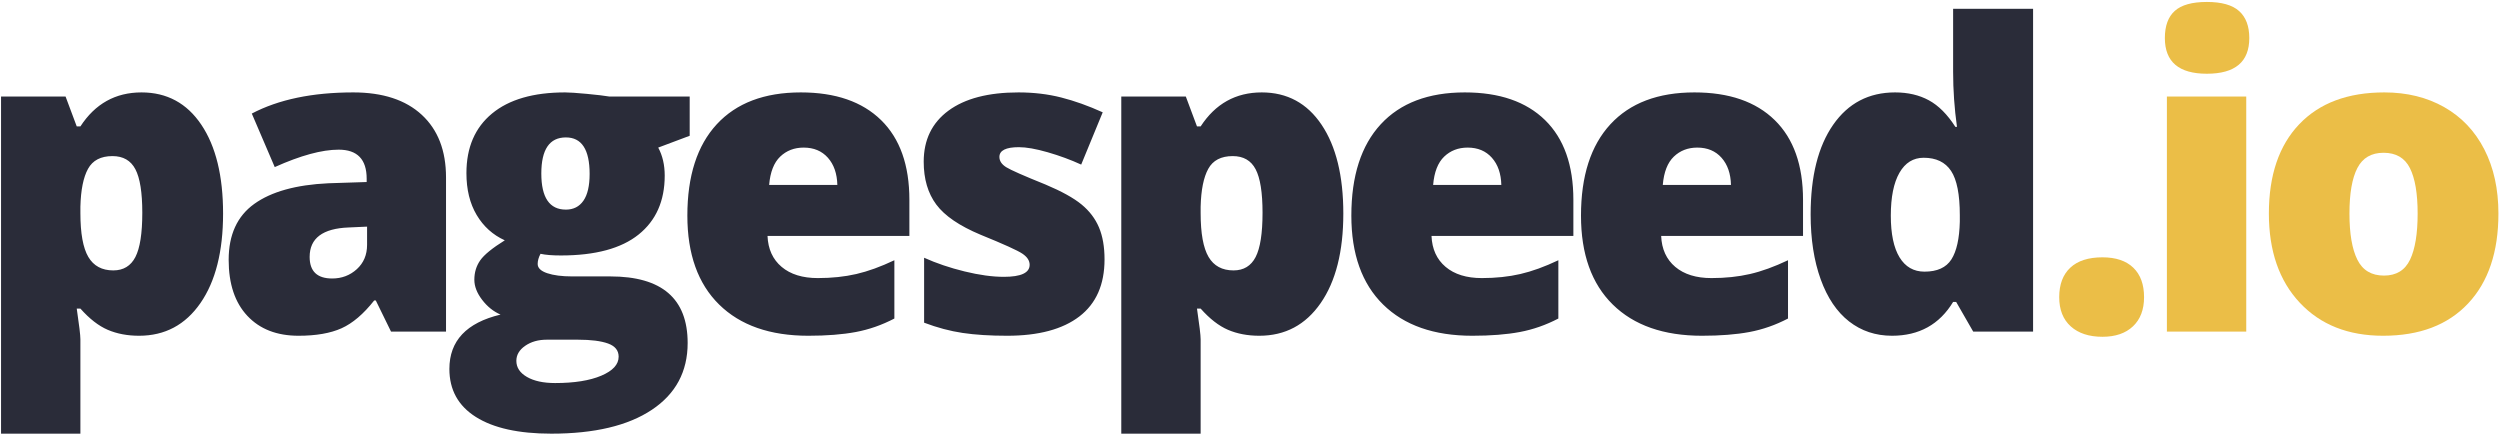 <svg xmlns="http://www.w3.org/2000/svg" width="247" height="43" viewBox="0 0 247 43">
  <g fill="none" fill-rule="evenodd">
    <path fill="#EBBE47" d="M203.451,29.36 C203.451,28.102 203.815,27.132 204.544,26.449 C205.273,25.766 206.332,25.424 207.722,25.424 C209.046,25.424 210.062,25.766 210.77,26.449 C211.479,27.132 211.833,28.102 211.833,29.36 C211.833,30.589 211.469,31.549 210.74,32.239 C210.011,32.929 209.006,33.274 207.722,33.274 C206.399,33.274 205.356,32.933 204.594,32.25 C203.832,31.566 203.451,30.603 203.451,29.36 Z M221.929,32.762 L214.089,32.762 L214.089,9.54 L221.929,9.54 L221.929,32.762 Z M213.888,3.76 C213.888,2.557 214.216,1.662 214.871,1.075 C215.526,0.487 216.582,0.193 218.039,0.193 C219.496,0.193 220.559,0.494 221.227,1.095 C221.896,1.697 222.23,2.585 222.23,3.76 C222.23,6.11 220.833,7.285 218.039,7.285 C215.272,7.285 213.888,6.11 213.888,3.76 Z M246.844,21.1 C246.844,24.898 245.845,27.86 243.846,29.985 C241.848,32.109 239.051,33.172 235.455,33.172 C232.006,33.172 229.262,32.086 227.223,29.913 C225.185,27.74 224.165,24.803 224.165,21.1 C224.165,17.315 225.165,14.373 227.163,12.276 C229.162,10.179 231.965,9.13 235.575,9.13 C237.807,9.13 239.779,9.615 241.49,10.585 C243.201,11.555 244.521,12.945 245.45,14.756 C246.38,16.567 246.844,18.681 246.844,21.1 Z M232.126,21.1 C232.126,23.095 232.387,24.615 232.908,25.66 C233.429,26.705 234.305,27.228 235.535,27.228 C236.751,27.228 237.61,26.705 238.111,25.66 C238.613,24.615 238.863,23.095 238.863,21.1 C238.863,19.118 238.609,17.622 238.101,16.611 C237.593,15.6 236.725,15.094 235.495,15.094 C234.292,15.094 233.429,15.596 232.908,16.601 C232.387,17.605 232.126,19.105 232.126,21.1 Z"/>
    <path fill="#2A2C39" d="M13.738,33.172 C12.589,33.172 11.559,32.977 10.65,32.588 C9.741,32.198 8.839,31.498 7.943,30.487 L7.582,30.487 C7.823,32.113 7.943,33.124 7.943,33.52 L7.943,42.846 L0.103,42.846 L0.103,9.54 L6.479,9.54 L7.582,12.491 L7.943,12.491 C9.4,10.25 11.412,9.13 13.979,9.13 C16.492,9.13 18.464,10.196 19.894,12.327 C21.325,14.459 22.04,17.383 22.04,21.1 C22.04,24.844 21.294,27.792 19.804,29.944 C18.313,32.096 16.291,33.172 13.738,33.172 Z M11.111,15.422 C9.962,15.422 9.156,15.842 8.695,16.683 C8.234,17.523 7.983,18.77 7.943,20.423 L7.943,21.059 C7.943,23.054 8.204,24.495 8.725,25.383 C9.247,26.271 10.069,26.716 11.192,26.716 C12.194,26.716 12.923,26.275 13.377,25.394 C13.832,24.512 14.059,23.054 14.059,21.018 C14.059,19.023 13.832,17.591 13.377,16.724 C12.923,15.856 12.167,15.422 11.111,15.422 Z M38.633,32.762 L37.129,29.687 L36.969,29.687 C35.913,31.027 34.837,31.942 33.741,32.434 C32.644,32.926 31.227,33.172 29.49,33.172 C27.351,33.172 25.666,32.516 24.437,31.204 C23.207,29.892 22.592,28.048 22.592,25.67 C22.592,23.197 23.434,21.356 25.118,20.147 C26.803,18.937 29.242,18.257 32.437,18.107 L36.227,17.984 L36.227,17.656 C36.227,15.743 35.305,14.787 33.46,14.787 C31.802,14.787 29.697,15.361 27.144,16.508 L24.878,11.22 C27.525,9.827 30.867,9.13 34.904,9.13 C37.818,9.13 40.074,9.868 41.671,11.343 C43.269,12.819 44.067,14.882 44.067,17.533 L44.067,32.762 L38.633,32.762 Z M32.818,27.515 C33.767,27.515 34.58,27.207 35.255,26.593 C35.93,25.978 36.267,25.178 36.267,24.194 L36.267,22.391 L34.463,22.473 C31.883,22.568 30.593,23.539 30.593,25.383 C30.593,26.804 31.334,27.515 32.818,27.515 Z M68.141,9.54 L68.141,13.414 L65.032,14.582 C65.46,15.374 65.674,16.297 65.674,17.349 C65.674,19.849 64.815,21.79 63.097,23.17 C61.38,24.55 58.816,25.24 55.407,25.24 C54.565,25.24 53.897,25.185 53.402,25.076 C53.215,25.431 53.122,25.766 53.122,26.08 C53.122,26.476 53.436,26.78 54.064,26.992 C54.692,27.204 55.514,27.31 56.53,27.31 L60.3,27.31 C65.393,27.31 67.94,29.503 67.94,33.889 C67.94,36.718 66.76,38.918 64.401,40.489 C62.041,42.06 58.729,42.846 54.465,42.846 C51.243,42.846 48.76,42.296 47.016,41.196 C45.271,40.096 44.399,38.515 44.399,36.451 C44.399,33.677 46.083,31.887 49.452,31.081 C48.757,30.781 48.152,30.296 47.637,29.626 C47.123,28.956 46.865,28.294 46.865,27.638 C46.865,26.914 47.059,26.275 47.447,25.721 C47.835,25.168 48.643,24.509 49.873,23.744 C48.697,23.211 47.771,22.377 47.096,21.243 C46.421,20.109 46.083,18.729 46.083,17.103 C46.083,14.575 46.925,12.614 48.61,11.22 C50.294,9.827 52.7,9.13 55.829,9.13 C56.243,9.13 56.958,9.178 57.974,9.273 C58.99,9.369 59.739,9.458 60.22,9.54 L68.141,9.54 Z M51.016,35.652 C51.016,36.308 51.364,36.837 52.059,37.24 C52.754,37.643 53.683,37.845 54.846,37.845 C56.744,37.845 58.265,37.602 59.408,37.117 C60.551,36.632 61.122,36.007 61.122,35.242 C61.122,34.627 60.775,34.193 60.08,33.94 C59.384,33.688 58.389,33.561 57.092,33.561 L54.024,33.561 C53.182,33.561 52.47,33.763 51.888,34.166 C51.307,34.569 51.016,35.064 51.016,35.652 Z M53.482,17.144 C53.482,19.521 54.291,20.71 55.909,20.71 C56.657,20.71 57.236,20.416 57.643,19.829 C58.051,19.241 58.255,18.36 58.255,17.185 C58.255,14.78 57.473,13.577 55.909,13.577 C54.291,13.577 53.482,14.766 53.482,17.144 Z M79.862,33.172 C76.078,33.172 73.141,32.144 71.049,30.087 C68.957,28.031 67.911,25.103 67.911,21.305 C67.911,17.383 68.88,14.373 70.818,12.276 C72.756,10.179 75.524,9.13 79.12,9.13 C82.542,9.13 85.185,10.042 87.05,11.866 C88.915,13.69 89.847,16.317 89.847,19.747 L89.847,23.313 L75.831,23.313 C75.885,24.611 76.349,25.629 77.225,26.367 C78.1,27.105 79.293,27.474 80.804,27.474 C82.181,27.474 83.447,27.341 84.604,27.074 C85.76,26.808 87.013,26.353 88.364,25.711 L88.364,31.471 C87.134,32.113 85.864,32.557 84.554,32.803 C83.244,33.049 81.68,33.172 79.862,33.172 Z M79.4,14.582 C78.478,14.582 77.706,14.879 77.084,15.473 C76.463,16.068 76.098,17 75.991,18.271 L82.729,18.271 C82.702,17.151 82.391,16.256 81.797,15.586 C81.202,14.917 80.403,14.582 79.4,14.582 Z M109.128,25.629 C109.128,28.116 108.299,29.995 106.642,31.266 C104.984,32.536 102.604,33.172 99.503,33.172 C97.819,33.172 96.355,33.08 95.112,32.895 C93.868,32.711 92.599,32.372 91.302,31.881 L91.302,25.465 C92.518,26.012 93.852,26.463 95.302,26.818 C96.753,27.173 98.046,27.351 99.182,27.351 C100.88,27.351 101.729,26.955 101.729,26.162 C101.729,25.752 101.492,25.387 101.017,25.066 C100.542,24.744 99.162,24.119 96.876,23.19 C94.791,22.316 93.334,21.322 92.505,20.208 C91.676,19.094 91.262,17.684 91.262,15.976 C91.262,13.817 92.077,12.136 93.708,10.933 C95.339,9.731 97.645,9.13 100.626,9.13 C102.123,9.13 103.53,9.297 104.847,9.632 C106.164,9.967 107.531,10.455 108.948,11.097 L106.822,16.262 C105.779,15.784 104.677,15.378 103.513,15.043 C102.35,14.708 101.401,14.541 100.666,14.541 C99.383,14.541 98.741,14.862 98.741,15.504 C98.741,15.9 98.965,16.239 99.413,16.519 C99.861,16.799 101.154,17.369 103.293,18.23 C104.884,18.9 106.07,19.556 106.852,20.198 C107.634,20.84 108.209,21.595 108.577,22.463 C108.944,23.33 109.128,24.386 109.128,25.629 Z M124.418,33.172 C123.269,33.172 122.239,32.977 121.33,32.588 C120.421,32.198 119.519,31.498 118.623,30.487 L118.262,30.487 C118.503,32.113 118.623,33.124 118.623,33.52 L118.623,42.846 L110.783,42.846 L110.783,9.54 L117.16,9.54 L118.262,12.491 L118.623,12.491 C120.08,10.25 122.092,9.13 124.659,9.13 C127.172,9.13 129.144,10.196 130.574,12.327 C132.005,14.459 132.72,17.383 132.72,21.1 C132.72,24.844 131.975,27.792 130.484,29.944 C128.994,32.096 126.972,33.172 124.418,33.172 Z M121.792,15.422 C120.642,15.422 119.836,15.842 119.375,16.683 C118.914,17.523 118.663,18.77 118.623,20.423 L118.623,21.059 C118.623,23.054 118.884,24.495 119.405,25.383 C119.927,26.271 120.749,26.716 121.872,26.716 C122.874,26.716 123.603,26.275 124.057,25.394 C124.512,24.512 124.739,23.054 124.739,21.018 C124.739,19.023 124.512,17.591 124.057,16.724 C123.603,15.856 122.848,15.422 121.792,15.422 Z M145.464,33.172 C141.68,33.172 138.743,32.144 136.651,30.087 C134.559,28.031 133.513,25.103 133.513,21.305 C133.513,17.383 134.482,14.373 136.42,12.276 C138.358,10.179 141.126,9.13 144.722,9.13 C148.144,9.13 150.787,10.042 152.652,11.866 C154.517,13.69 155.449,16.317 155.449,19.747 L155.449,23.313 L141.433,23.313 C141.487,24.611 141.951,25.629 142.827,26.367 C143.702,27.105 144.895,27.474 146.406,27.474 C147.783,27.474 149.05,27.341 150.206,27.074 C151.362,26.808 152.615,26.353 153.966,25.711 L153.966,31.471 C152.736,32.113 151.466,32.557 150.156,32.803 C148.846,33.049 147.282,33.172 145.464,33.172 Z M145.002,14.582 C144.08,14.582 143.308,14.879 142.686,15.473 C142.065,16.068 141.7,17 141.594,18.271 L148.331,18.271 C148.304,17.151 147.993,16.256 147.399,15.586 C146.804,14.917 146.005,14.582 145.002,14.582 Z M168.153,33.172 C164.37,33.172 161.432,32.144 159.34,30.087 C157.248,28.031 156.202,25.103 156.202,21.305 C156.202,17.383 157.171,14.373 159.11,12.276 C161.048,10.179 163.815,9.13 167.411,9.13 C170.833,9.13 173.477,10.042 175.342,11.866 C177.207,13.69 178.139,16.317 178.139,19.747 L178.139,23.313 L164.123,23.313 C164.176,24.611 164.641,25.629 165.516,26.367 C166.392,27.105 167.585,27.474 169.095,27.474 C170.472,27.474 171.739,27.341 172.895,27.074 C174.052,26.808 175.305,26.353 176.655,25.711 L176.655,31.471 C175.425,32.113 174.155,32.557 172.845,32.803 C171.535,33.049 169.971,33.172 168.153,33.172 Z M167.692,14.582 C166.769,14.582 165.997,14.879 165.376,15.473 C164.754,16.068 164.39,17 164.283,18.271 L171.02,18.271 C170.994,17.151 170.683,16.256 170.088,15.586 C169.493,14.917 168.694,14.582 167.692,14.582 Z M186.932,33.172 C185.315,33.172 183.901,32.7 182.691,31.758 C181.482,30.815 180.546,29.428 179.884,27.597 C179.222,25.766 178.891,23.627 178.891,21.182 C178.891,17.41 179.633,14.459 181.117,12.327 C182.601,10.196 184.64,9.13 187.233,9.13 C188.503,9.13 189.616,9.389 190.572,9.909 C191.528,10.428 192.4,11.302 193.189,12.532 L193.349,12.532 C193.095,10.715 192.968,8.898 192.968,7.08 L192.968,0.87 L200.868,0.87 L200.868,32.762 L194.953,32.762 L193.269,29.831 L192.968,29.831 C191.618,32.058 189.606,33.172 186.932,33.172 Z M190.141,26.839 C191.397,26.839 192.283,26.435 192.798,25.629 C193.312,24.823 193.59,23.58 193.63,21.899 L193.63,21.264 C193.63,19.214 193.342,17.755 192.767,16.888 C192.193,16.02 191.29,15.586 190.06,15.586 C189.031,15.586 188.232,16.081 187.664,17.072 C187.096,18.063 186.812,19.474 186.812,21.305 C186.812,23.108 187.099,24.481 187.674,25.424 C188.249,26.367 189.071,26.839 190.141,26.839 Z"/>
  </g>
</svg>
